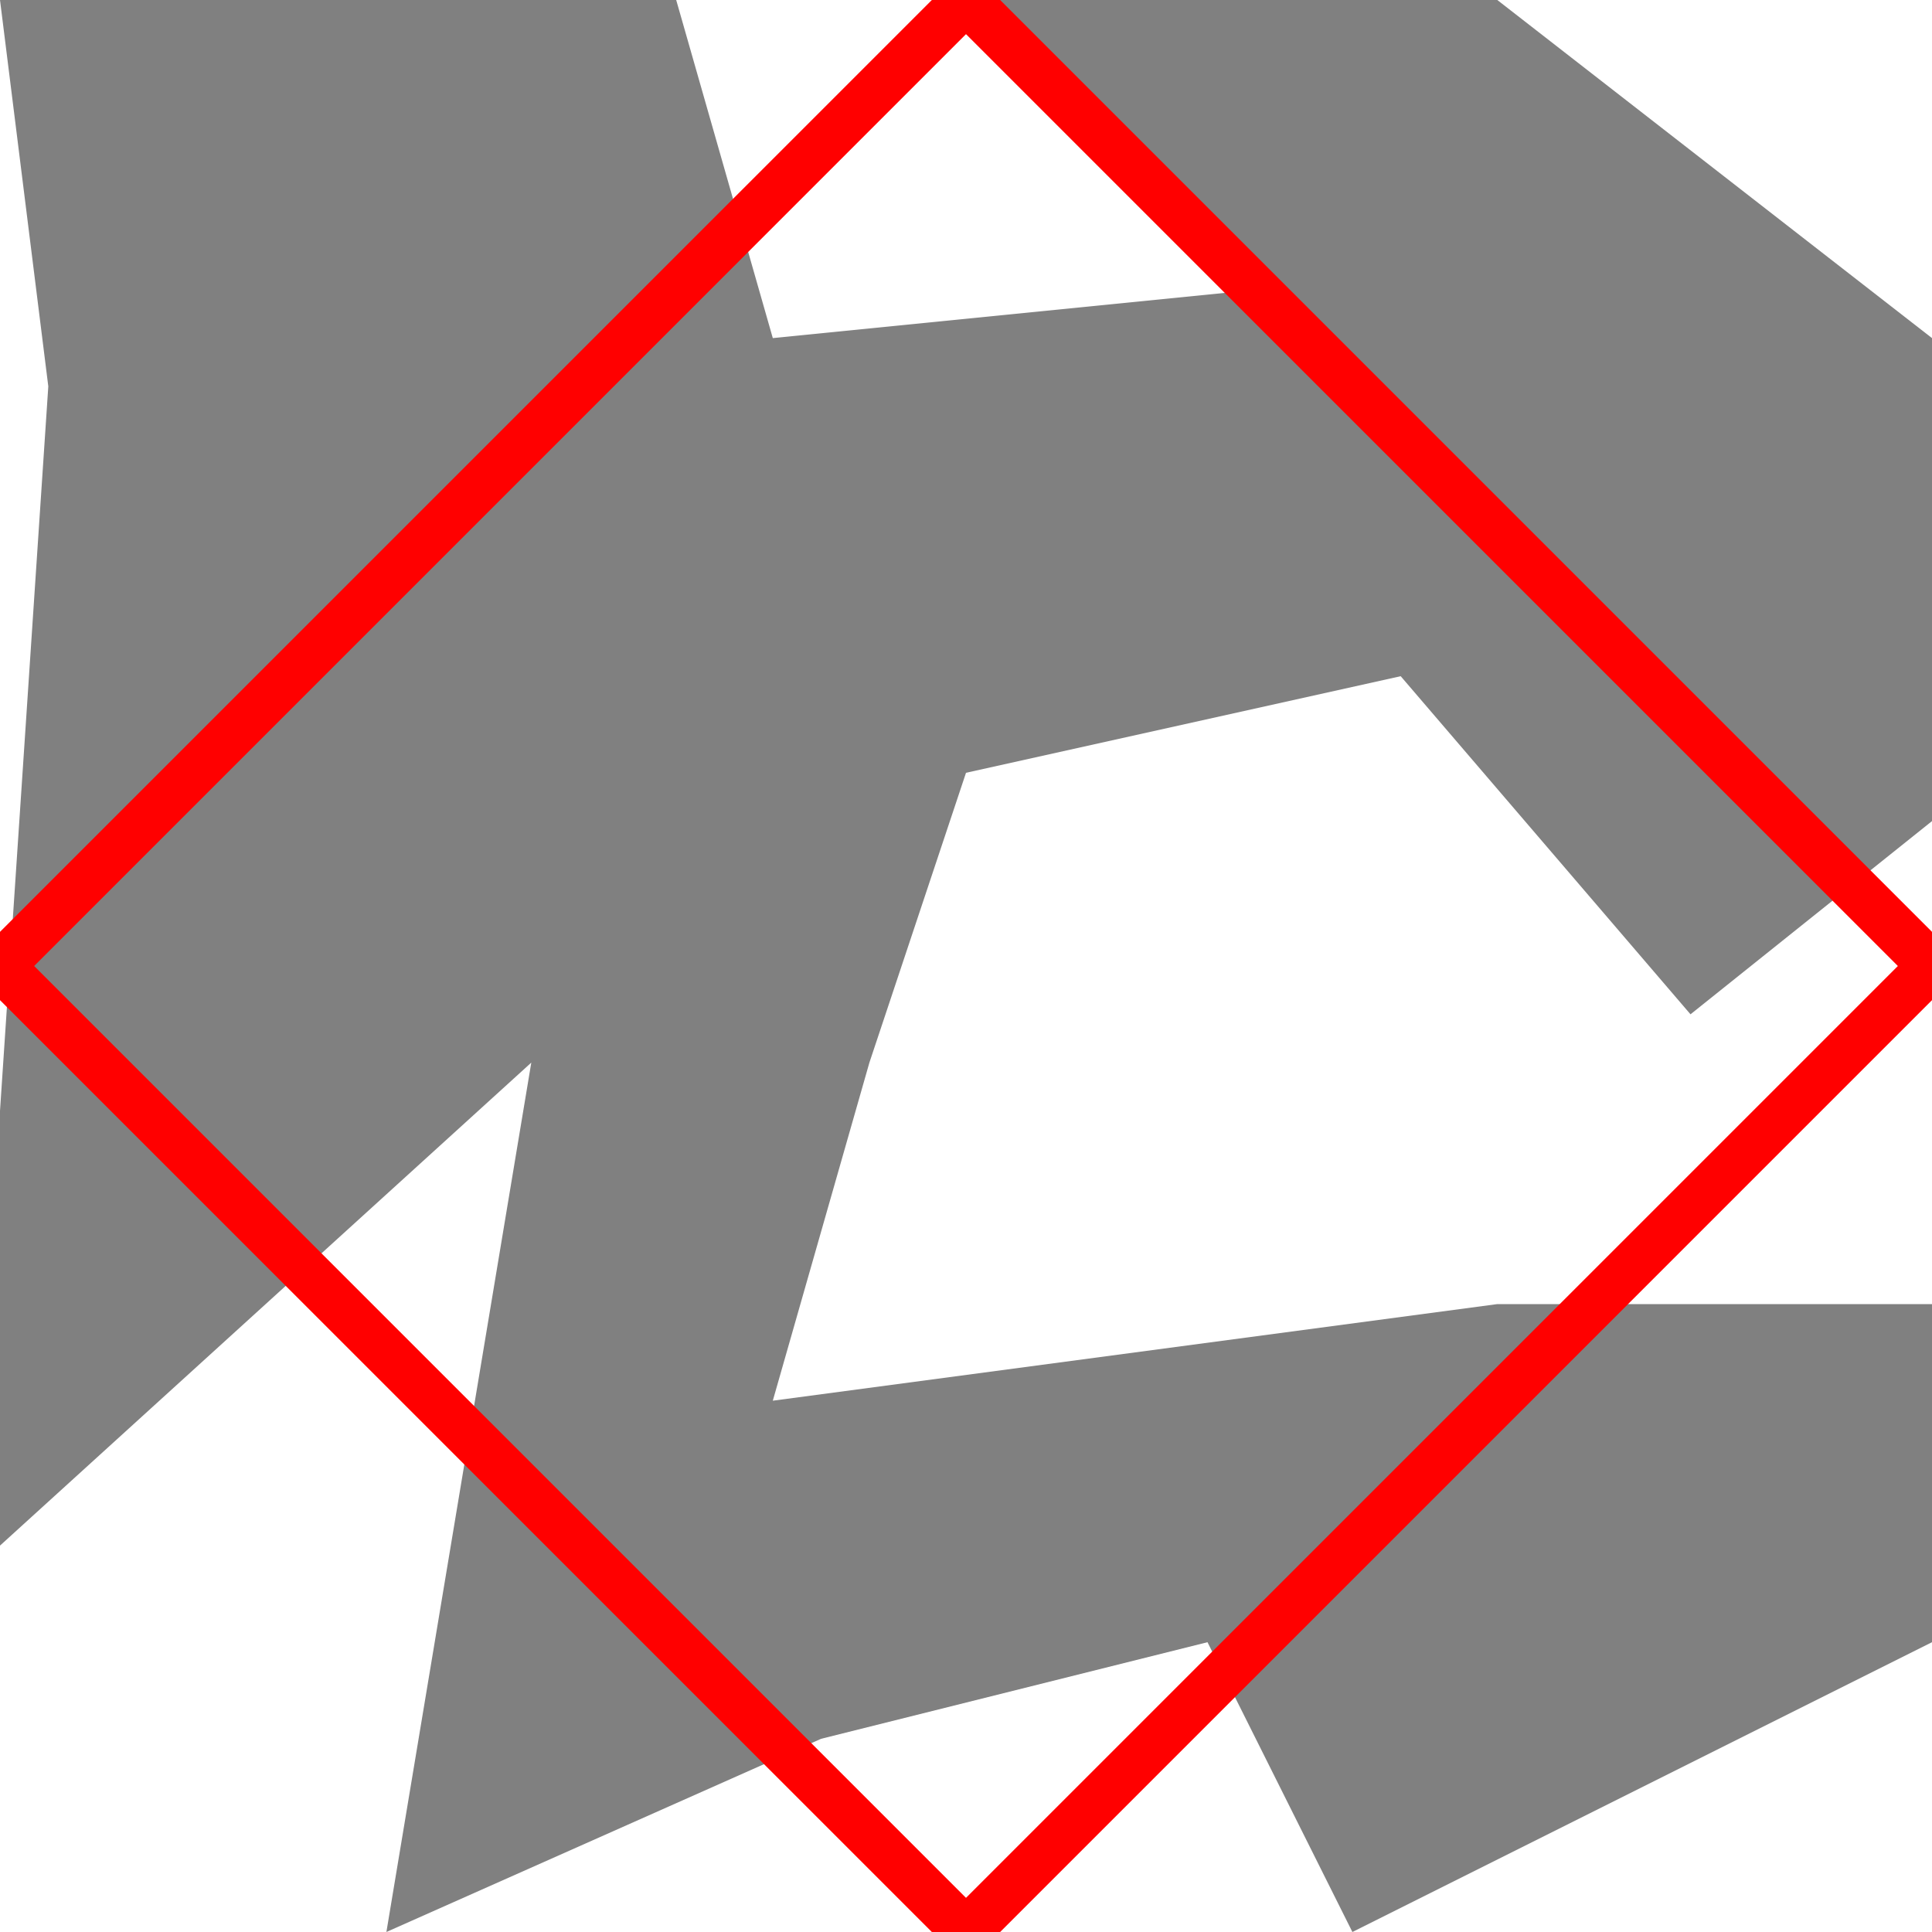 <svg height="500" viewBox="0 0 40 40" width="500" xmlns="http://www.w3.org/2000/svg">
<polygon fill="grey" points="1,8 0,23 0,32 11,22 8,40 17,36 25,34 28,40 40,34 40,27 31,27 16,29 18,22 20,16 29,14 35,21 40,17 40,7 31,0 20,0 26,6 16,7 14,0 0,0 "/>
<path d="M0 20L20 0M0 20L20 40M20 0L40 20M20 40L40 20" stroke="red"/>
</svg>